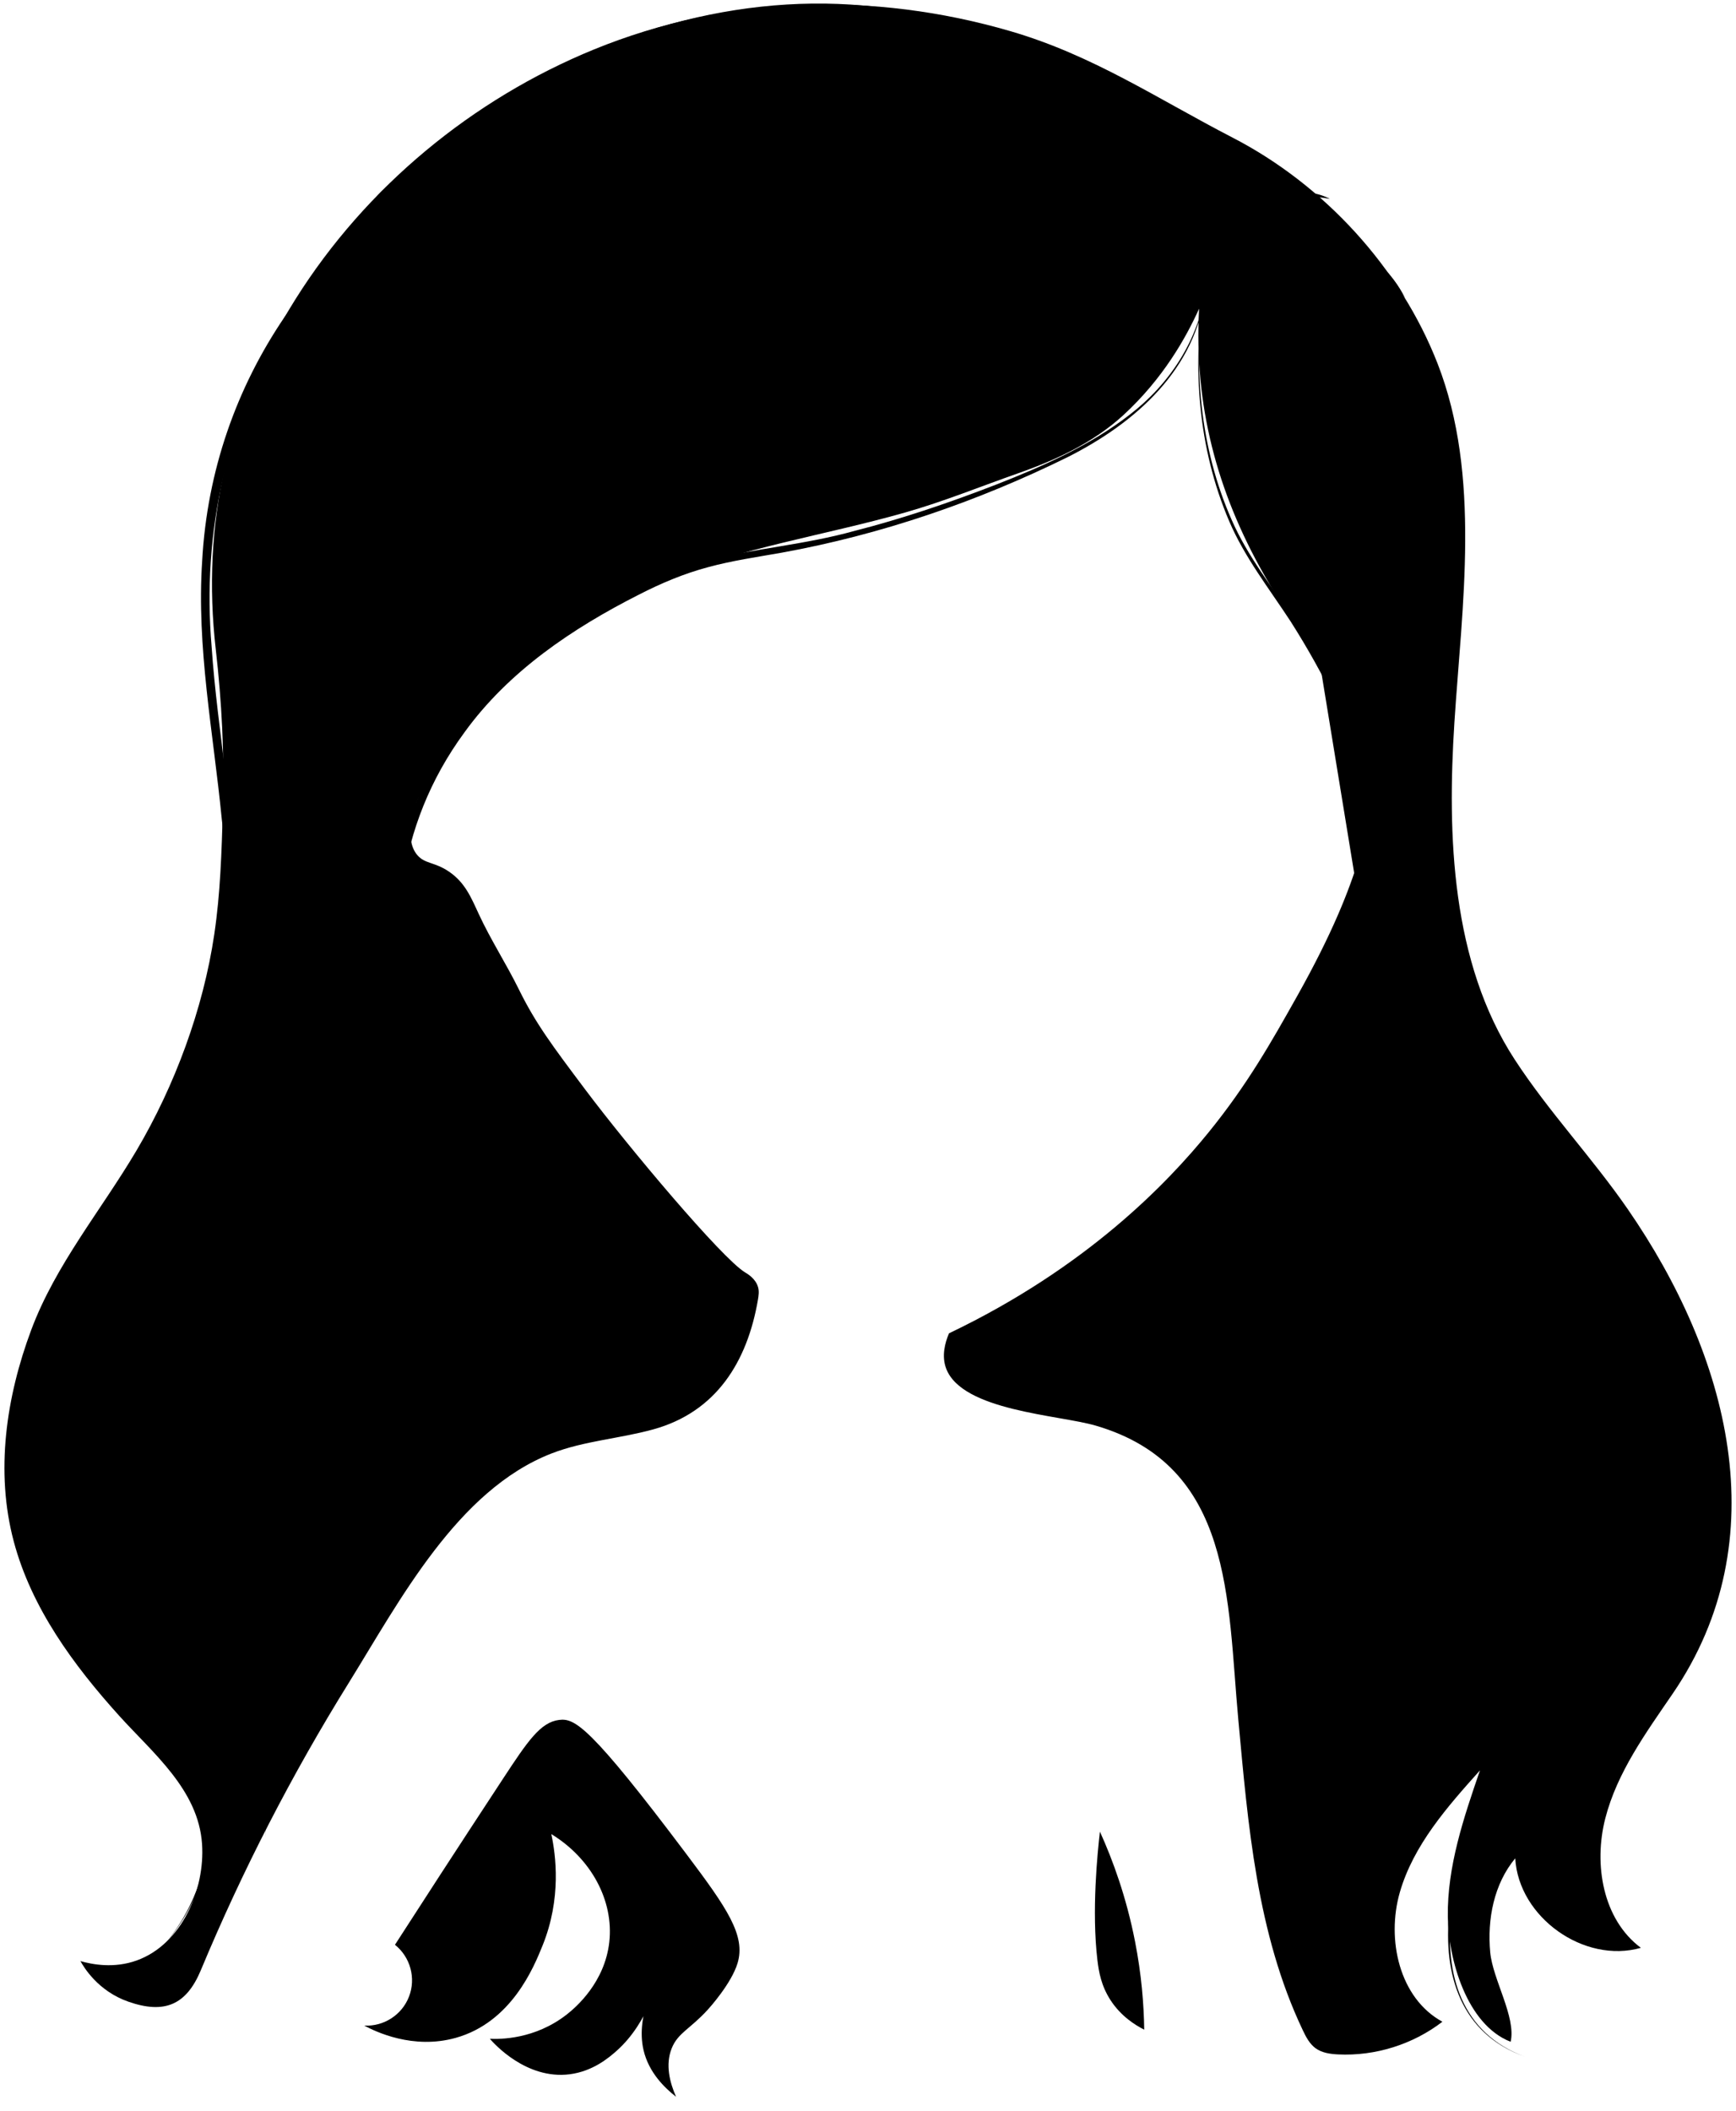 <?xml version="1.0" encoding="UTF-8"?>
<svg id="Layer_2" data-name="Layer 2" xmlns="http://www.w3.org/2000/svg" viewBox="0 0 588.14 714.96">
  <g id="SO_1" data-name="SO 1">
    <g>
      <path class="hair-outline-2" d="M372.64,620.32c-.82,7.11-2.83,26.84-.85,43.52.47,3.94,1.28,8.7,4.46,13.59,3.57,5.48,8.41,8.46,11.4,9.97-.12-8.56-.92-18.7-3.12-29.92-2.95-15.05-7.54-27.56-11.89-37.15h0Z"/>
      <path class="hair-outline-2" d="M75.54,273.08c-.48,16.18-.88,29.39-2.94,43.31-3.74,25.32-13.37,51.28-26.35,73.25-11.94,20.21-27.38,38.59-35.67,60.77-8.48,22.69-12.24,47.95-5.91,71.68,5.99,22.49,20.24,41.85,35.61,58.89,11.48,12.74,26.92,25.11,28.17,43.53,1.04,15.35-6.82,33.94-22.13,39.45-7.69,2.77-15.01,1.37-19.07.22,1.11,2,5.9,10.14,16.26,13.75,12.22,4.26,19.62,1.11,24.53-10.67,14.06-33.72,30.85-66.31,50.13-97.34,17.15-27.61,36.74-65.31,68.77-77.7,10.98-4.24,22.98-4.98,34.33-8.11,21.35-5.87,31.89-22.86,35.51-43.91.24-1.39.44-2.83.07-4.18-.84-3.08-3.76-4.68-4.46-5.11-7.87-4.81-39.36-42.24-54.13-61.92-11.2-14.92-16.8-22.38-22.46-33.88-4.26-8.66-9.55-16.79-13.6-25.55-2.61-5.64-4.66-10.66-10.06-14.34-4.92-3.36-8.18-2.58-10.77-5.63-4.86-5.73-.81-17.08.84-20.26,17.45-33.42,48.02-58.67,82.56-72.99,26.28-10.9,54.62-15.01,81.86-22.76,13.08-3.72,25.68-8.86,38.43-13.34,12.77-4.49,25.33-10.33,35.41-19.54,13.66-12.53,21.4-26.45,25.77-36.16-1.77,32.51,5.99,61.92,22.04,90.16,11.62,20.43,25.74,39.33,37.88,59.46,1.07,1.77,2.15,3.63,2.35,5.69.26,2.63-.59,4.71-.86,5.38-5.84,14.44-4.01,29.12-28.34,72.4-8.49,15.1-16.66,29.63-29.8,45.81-13.9,17.12-41.21,45.76-88,68.13-1.35,3.18-2.57,7.66-.96,11.93,5.44,14.35,38.2,15.68,50.65,19.32,46.65,13.61,44.58,59.05,48.31,99.38,3.31,35.74,6.24,72.54,21.88,105.42,1.08,2.28,2.3,4.61,4.34,6.09,2.16,1.56,4.95,1.94,7.61,2.07,12.58.61,25.34-3.38,35.33-11.07-14.6-7.96-19.02-27.85-14.42-43.83,4.61-15.97,16.05-28.93,27.15-41.3-5.53,16.09-11.13,32.58-10.89,49.59.2,14.38,6.35,36.53,21.28,42.33,1.92-8.33-6.06-21.08-6.92-30.29-1.05-11.23,1.27-23.18,8.48-31.84,1.11,19.96,23.34,35.79,42.57,30.31-12.91-9.6-16.07-28.27-12.06-43.85,4.01-15.58,13.75-28.94,22.83-42.22,35.83-52.43,18.88-114.72-15.24-164.13-12.03-17.41-26.72-32.9-38.27-50.63-21.48-32.95-22.9-75.96-20.44-114.19,2.55-39.46,9.09-83.51-5.67-121.45-12.68-32.58-38.57-60.65-69.49-76.61-25.29-13.05-47.25-27.88-75.25-36.04-46.51-13.55-96.03-12.22-141.03,6.16-41.34,16.89-77.34,46.69-101.14,84.52-23.02,36.6-31.93,76.15-27.06,118.68,2.03,17.69,2.95,35.33,2.41,53.14l.03.02Z"/>
      <path class="hair-outline-1" d="M368.38,109.13c-19.28,13.82-40.65,25.19-63.58,31.63-15.29,4.18-30.8,7.3-45.87,12.22-22.57,6.92-45.17,14.95-64.83,28.22-19.45,13.16-37.09,29.73-49.02,50.12-20.56,34.59-25.52,75.41-7.98,112.35l-2.79.89c-8.41-43.22,4.82-87.9,38.17-117.26,12.76-11.51,27.57-20.43,42.82-28.18,7.62-3.91,15.65-7.16,23.99-9.32,16.64-4.07,33.6-5.38,50.08-9.96,16.44-4.19,32.56-9.69,48.4-15.83,15.75-6.19,31.5-13.11,44.93-23.55,13.49-10.3,23.49-25.4,25.72-42.42-3,27.01-23.77,45.22-46.79,56.82-30.56,15.04-63.25,26.25-96.8,32.32-8.4,1.49-16.81,2.69-24.94,4.91-8.14,2.16-15.93,5.45-23.44,9.3-22.49,11.4-44.14,25.95-59.07,46.61-23.56,32.07-26.59,69.43-18.09,107.36l-4.86-10.45c-6.76-14.53-10.59-30.47-10.85-46.51-.65-32.1,12.69-63.59,33.21-87.89,10.44-12.07,22.8-22.37,36.09-31.19,20-13.25,42.77-21.14,65.57-27.93,15.1-4.82,30.75-7.73,46.06-11.69,22.94-6.11,44.35-17.18,63.86-30.58h.01Z"/>
      <path class="hair-outline-1" d="M298.51,86.98c-28.84-.44-57.77,5.1-84.16,16.77-50.21,22.29-96.57,65.91-102.13,123.07-2.03,18.03.44,36.21,3.85,53.96,1.09,5.99,2.34,11.85,3.97,17.67,3.21,11.64,7.72,22.89,12.95,33.8,5.38,10.86,11.38,21.66,15.42,33.19,12.74,34.33,13.93,73.84-1.5,107.49-4.9,11.24-12.31,21.12-16.28,32.59-3.99,11.14-4,25.22,4.83,34.08-9.13-8.7-9.44-23.03-5.59-34.34,3.82-11.7,11.08-21.77,15.69-32.94,14.88-33.41,13.09-72.2.41-106-4.08-11.49-10-21.97-15.45-32.89-8.07-16.45-14.21-34.04-17.35-52.12-3.57-17.99-5.93-36.45-3.81-54.81,6.02-58.49,52.67-101.97,104.32-124.25,26.66-11.36,55.95-16.47,84.81-15.28h.02Z"/>
      <path class="hair-outline-1" d="M407.12,65.75C372.42,23.73,323.39.2,268.62,3.29c-39.53,2-77.7,16.84-110.28,38.94-10.96,7.34-21.24,15.65-31.05,24.5,7.13-6.88,14.63-13.39,22.5-19.42,80.48-62.15,191.28-66.61,257.33,18.44h0Z"/>
      <path class="hair-outline-1" d="M406.46,81.93c-20.83-20.4-46.17-36.21-73.79-45.57-81.23-26.4-184.59.64-234.07,72.38-22.03,32.06-30.19,71.9-26.9,110.34,1.96,29.02,8.11,58.01,7.58,87.31.11,39.75-18.29,75.93-35.07,110.86-12.48,25.94-24.21,53.76-22.32,83.11,1.4,21.22,10.28,35.62,23,52.05,5.84,7.76,11.89,15.49,16.54,24.14,6.96,12.89,10.59,27.68,10.03,42.34-.55,14.67-6.25,28.98-16,39.96,9.55-11.08,14.98-25.38,15.38-39.98.56-26.9-10.86-45.47-27.11-65.56-9.82-12.44-19.05-26.03-22.17-41.85-4.68-23.02.42-46.84,8.7-68.43,24.95-61.09,53.31-95,44.87-165.67-2.81-28.95-8.61-58.12-6.63-87.44,3.32-60.86,39.87-112.65,93.78-140,43.51-22.06,94.32-30.44,142.46-22.04,38.46,6.7,74.35,26.37,101.73,54.04h0Z"/>
      <path class="hair-outline-1" d="M409.21,86.31c-33.74-16.78-70.87-26.9-108.35-30.48-3.62-.39-9.56-.77-13.26-1.02-2.38-.04-7.71-.31-9.97-.35-1.96-.04-7.9.02-9.97,0-2.35.11-7.72.25-9.96.35-1.98.12-7.85.58-9.94.72-3.81.42-9.46.99-13.18,1.61-46.56,6.7-89.93,27.32-117.92,66.13-25.37,35.15-39.13,82.35-26.17,124.79,4.88,17.06,12.1,33.38,17.34,50.39,7.91,25.65,10.27,53.18,5.56,79.69-3.05,17.68-10.04,34.69-20.1,49.49-14.23,22.19-33.11,42.77-37.43,69.46-2.94,17.82,5,34.84,14.6,49.43,4.73,7.53,9.79,14.96,13.19,23.22,6.95,16.55,7.81,34.88,6.24,52.55,1.72-21.99-.95-45.11-13.16-63.96-7.06-11.33-15.21-22.1-19.76-34.84-13.19-36.46,16.08-68.56,34.38-97.12,25.09-36.97,26.84-85.35,13.81-127.11-9.27-29.51-24.86-58.52-22.5-90.37,2.64-47.02,27.03-92.46,64.84-120.52,25.32-18.53,55.86-29.09,86.8-33.27,1.62-.25,5-.7,6.64-.83l6.66-.69,6.68-.43c1.63-.11,5.04-.3,6.68-.31l6.69-.18,6.69.06c3.84-.05,9.51.33,13.36.46,1.84.19,8.13.59,10,.77,7.32.75,15.94,1.81,23.17,3.11,30.61,5.26,60.78,14.88,88.35,29.25h0Z"/>
      <path class="hair-outline-1" d="M422.59,74.82c5.84-8.77,18.55-12.44,27.96-7.46-10.11-2.02-20.08.93-27.96,7.46h0Z"/>
      <path class="hair-outline-1" d="M427.56,81.03c18.65-7.55,39.67,2.41,48.46,19.88-11.55-15.7-28.97-24.26-48.46-19.88h0Z"/>
      <path class="hair-outline-1" d="M426.93,101.53c14.68-5.87,29.69-3.98,42.16,5.88,17.16,13.63,25.09,36.17,26.18,57.49-2.99-21.36-11.13-43.52-28.67-57.02-12.01-8.91-25.44-10.62-39.67-6.35h0Z"/>
      <path class="hair-outline-2" d="M434.02,144.37c42.65,29.35,58.69,77.54,56.65,127.67-2.08,50.99-17.02,99.56,13.48,145.71,18.92,28.64,43.3,53.86,47.13,89.55,3.84,35.76-9.2,72.05-26.23,102.92-3.61,6.55-7.5,12.93-11.66,19.14"/>
      <path class="hair-outline-1" d="M407.95,98.06c-3.84,26.18-1.42,53.68,9.32,77.99,5.33,12.22,13.66,22.66,21,33.71,16.42,25.07,28.4,53.12,35.07,82.35,3.54,16.28,5.56,33.03,4.82,49.7-.48,13.35-4.42,26.3-6.29,39.39-.87,6.52-.94,13.13-.41,19.69.54,6.55,1.38,13.15,2.99,19.51,1.51,6.39,4.32,12.36,7.07,18.42,8.42,18.11,15.03,37.01,21.21,55.97,4.13,12.65,8.33,25.28,11.63,38.19,4.33,17.17,6.08,32.4-.35,49.4-2.06,5.7-6.19,12.51-9.1,17.81-7.97,14.56-11.19,31.19-13.19,47.52-2.39,20.91,3.43,40.91,24.81,48.8-21.6-7.69-27.68-27.75-25.54-48.87,1.78-16.51,4.91-33.26,12.86-48.02,2.9-5.26,6.9-12.17,8.91-17.71,3.39-9.25,4.76-19.28,3.65-29.08-2.27-19.76-9.35-38.62-15.36-57.49-6.22-18.91-12.83-37.7-21.27-55.74-2.75-6.01-5.65-12.15-7.22-18.73-3.09-13.05-4.34-26.6-2.62-39.93.87-6.66,2.47-13.15,3.76-19.64,1.99-9.68,3.01-19.63,2.75-29.5-1.14-43.02-16.19-85.23-39.22-121.36-7.26-11.11-15.6-21.7-20.83-34.01-10.49-24.58-12.59-52.16-8.43-78.39h0l-.02.02Z"/>
      <path class="hair-outline-2" d="M189.47,582.49c5.23-.64,10.44,2.04,43.14,45.52,13.68,18.19,20.11,27.49,17.26,36.89-2.09,6.89-9.59,15.2-10.12,15.77-6.02,6.59-10.1,7.8-12.2,13.09-2.19,5.53-.64,11.54,1.49,16.36-3.75-2.92-9.22-8.12-11.01-15.77-2.87-12.26,5.05-25,5.06-24.99,0,0-2.93,15.27-14.28,25.29-2.51,2.21-7.89,6.83-15.77,7.85-14.8,1.9-25.8-10.53-27.08-12.01,3.19.15,15.21.32,26.18-8.33,3.06-2.41,12.75-10.8,14.28-24.4,1.59-14.08-6.17-28.38-19.64-36.6,1.5,7.01,3.53,21.72-2.98,37.79-2.93,7.24-10.51,25.97-29.46,31.24-14.42,4.01-27.07-2.1-30.94-4.17,6.64.35,12.79-3.63,15.17-9.82,2.41-6.24.47-13.37-4.76-17.55,8.12-12.61,20.61-31.89,36.6-56.23,8.38-12.76,12.7-19.16,19.04-19.93h.02Z"/>
    </g>
  </g>
</svg>